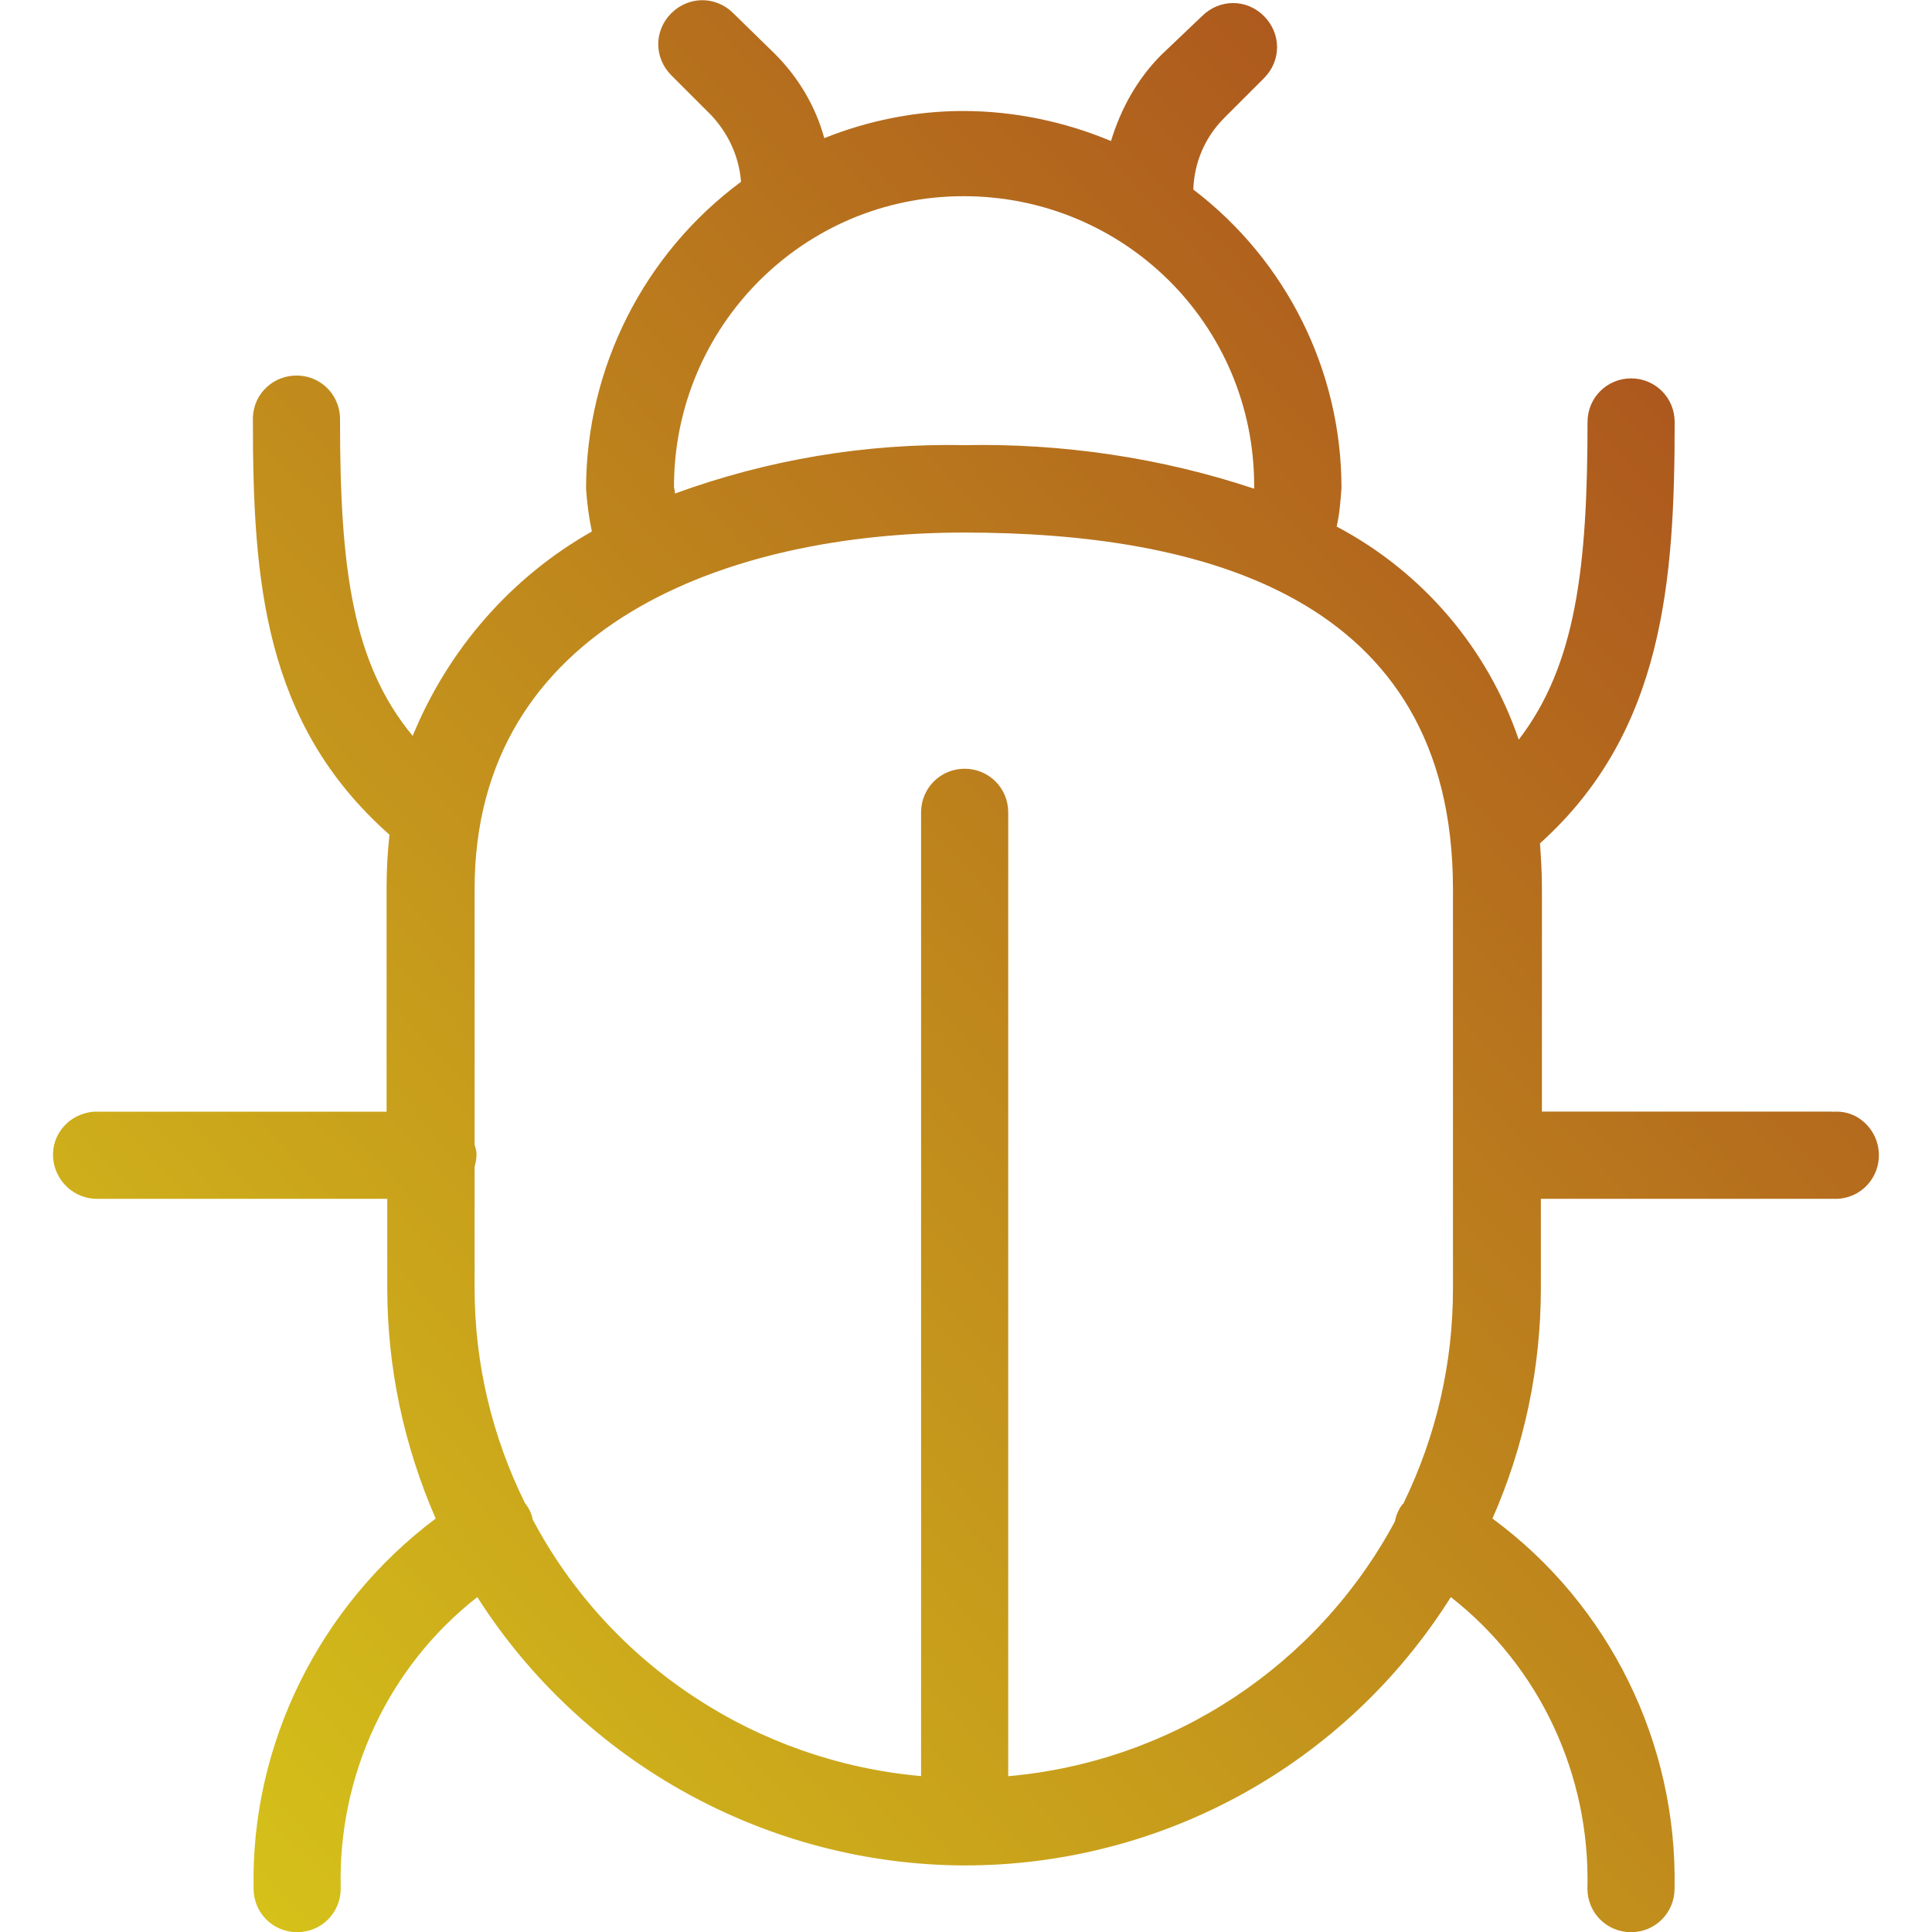 <?xml version="1.0" encoding="UTF-8"?>
<svg id="Capa_1" data-name="Capa 1" xmlns="http://www.w3.org/2000/svg" xmlns:xlink="http://www.w3.org/1999/xlink" viewBox="0 0 200 200">
  <defs>
    <style>
      .cls-1 {
        fill: url(#Degradado_sin_nombre_5);
        stroke-width: 0px;
      }
    </style>
    <linearGradient id="Degradado_sin_nombre_5" data-name="Degradado sin nombre 5" x1="22.02" y1="192.8" x2="177.7" y2="45.85" gradientUnits="userSpaceOnUse">
      <stop offset="0" stop-color="#d5c11a"/>
      <stop offset="1" stop-color="#ad581e"/>
    </linearGradient>
  </defs>
  <g id="Trazado_1072" data-name="Trazado 1072">
    <path class="cls-1" d="m189.6,115.07h-29.98v-23.16c0-1.6-.1-3.11-.2-4.61,12.84-11.53,13.94-27.28,13.94-43.62,0-2.51-2.01-4.51-4.51-4.51s-4.51,2.01-4.51,4.51c0,15.04-1.2,25.17-7.12,32.89-3.21-9.43-9.93-17.35-18.85-22.06.3-1.3.4-2.61.5-4.01,0-12.13-5.72-23.56-15.34-30.88.1-2.81,1.2-5.41,3.21-7.42l4.11-4.11c1.8-1.8,1.8-4.61,0-6.42s-4.61-1.8-6.42,0l-4.21,4.01c-2.51,2.51-4.21,5.62-5.21,8.92-4.81-2.01-10.03-3.11-15.34-3.11-4.91,0-9.83,1-14.34,2.81-.9-3.31-2.71-6.32-5.11-8.72l-4.31-4.21c-1.8-1.8-4.61-1.8-6.42,0-1.8,1.8-1.8,4.61,0,6.42l4.11,4.11c1.8,1.91,2.91,4.31,3.11,6.92-10.03,7.42-16.04,19.25-16.04,31.79.1,1.5.3,3.01.6,4.41-8.32,4.71-14.84,12.13-18.55,21.16-6.22-7.52-7.52-17.25-7.52-32.59.1-2.51-1.8-4.61-4.31-4.71-2.51-.1-4.61,1.8-4.71,4.31v.3c0,16.55,1.1,31.39,14.14,42.92-.2,1.8-.3,3.61-.3,5.41v23.26H9.71c-2.51.2-4.41,2.31-4.21,4.81.2,2.41,2.21,4.21,4.51,4.21h30.08v9.23c0,8.22,1.7,16.24,5.01,23.87-12.03,9.02-19.15,23.36-18.85,38.31,0,2.51,2.01,4.51,4.51,4.51h0c2.51,0,4.51-2.01,4.51-4.51-.3-11.73,4.91-22.96,14.14-30.18,10.93,17.15,29.98,27.68,50.34,27.78h.1c20.46,0,39.41-10.43,50.34-27.78,9.23,7.22,14.44,18.45,14.14,30.18,0,2.51,2.01,4.51,4.51,4.51h0c2.51,0,4.51-2.01,4.51-4.51.3-15.04-6.72-29.38-18.85-38.31,3.31-7.52,5.01-15.64,5.01-23.87v-9.23h30.68c2.51-.1,4.41-2.21,4.31-4.71-.1-2.41-2.11-4.41-4.51-4.31h-.4ZM69.77,50.39c0-16.55,13.34-30.08,29.98-30.08s30.08,13.34,30.08,29.98v.3c-9.63-3.21-19.85-4.71-29.98-4.51-10.23-.2-20.36,1.5-29.98,5.01,0-.4-.1-.5-.1-.7h0Zm34.6,133.47v-99.77c0-2.51-2.01-4.51-4.51-4.51s-4.51,2.01-4.51,4.51v99.77c-16.95-1.5-32.19-11.43-40.21-26.57-.1-.6-.4-1.2-.8-1.7-3.41-6.92-5.21-14.44-5.21-22.26v-12.53c.1-.4.2-.8.2-1.3,0-.3-.1-.7-.2-1v-26.47c0-27.28,26.27-36.9,50.64-36.9s50.64,6.42,50.64,36.9v41.41c0,7.62-1.7,15.14-5.11,22.16,0,.1-.1.1-.1.1-.4.5-.7,1.2-.8,1.8-8.02,14.94-23.06,24.87-40.01,26.37h0Z"/>
  </g>
</svg>